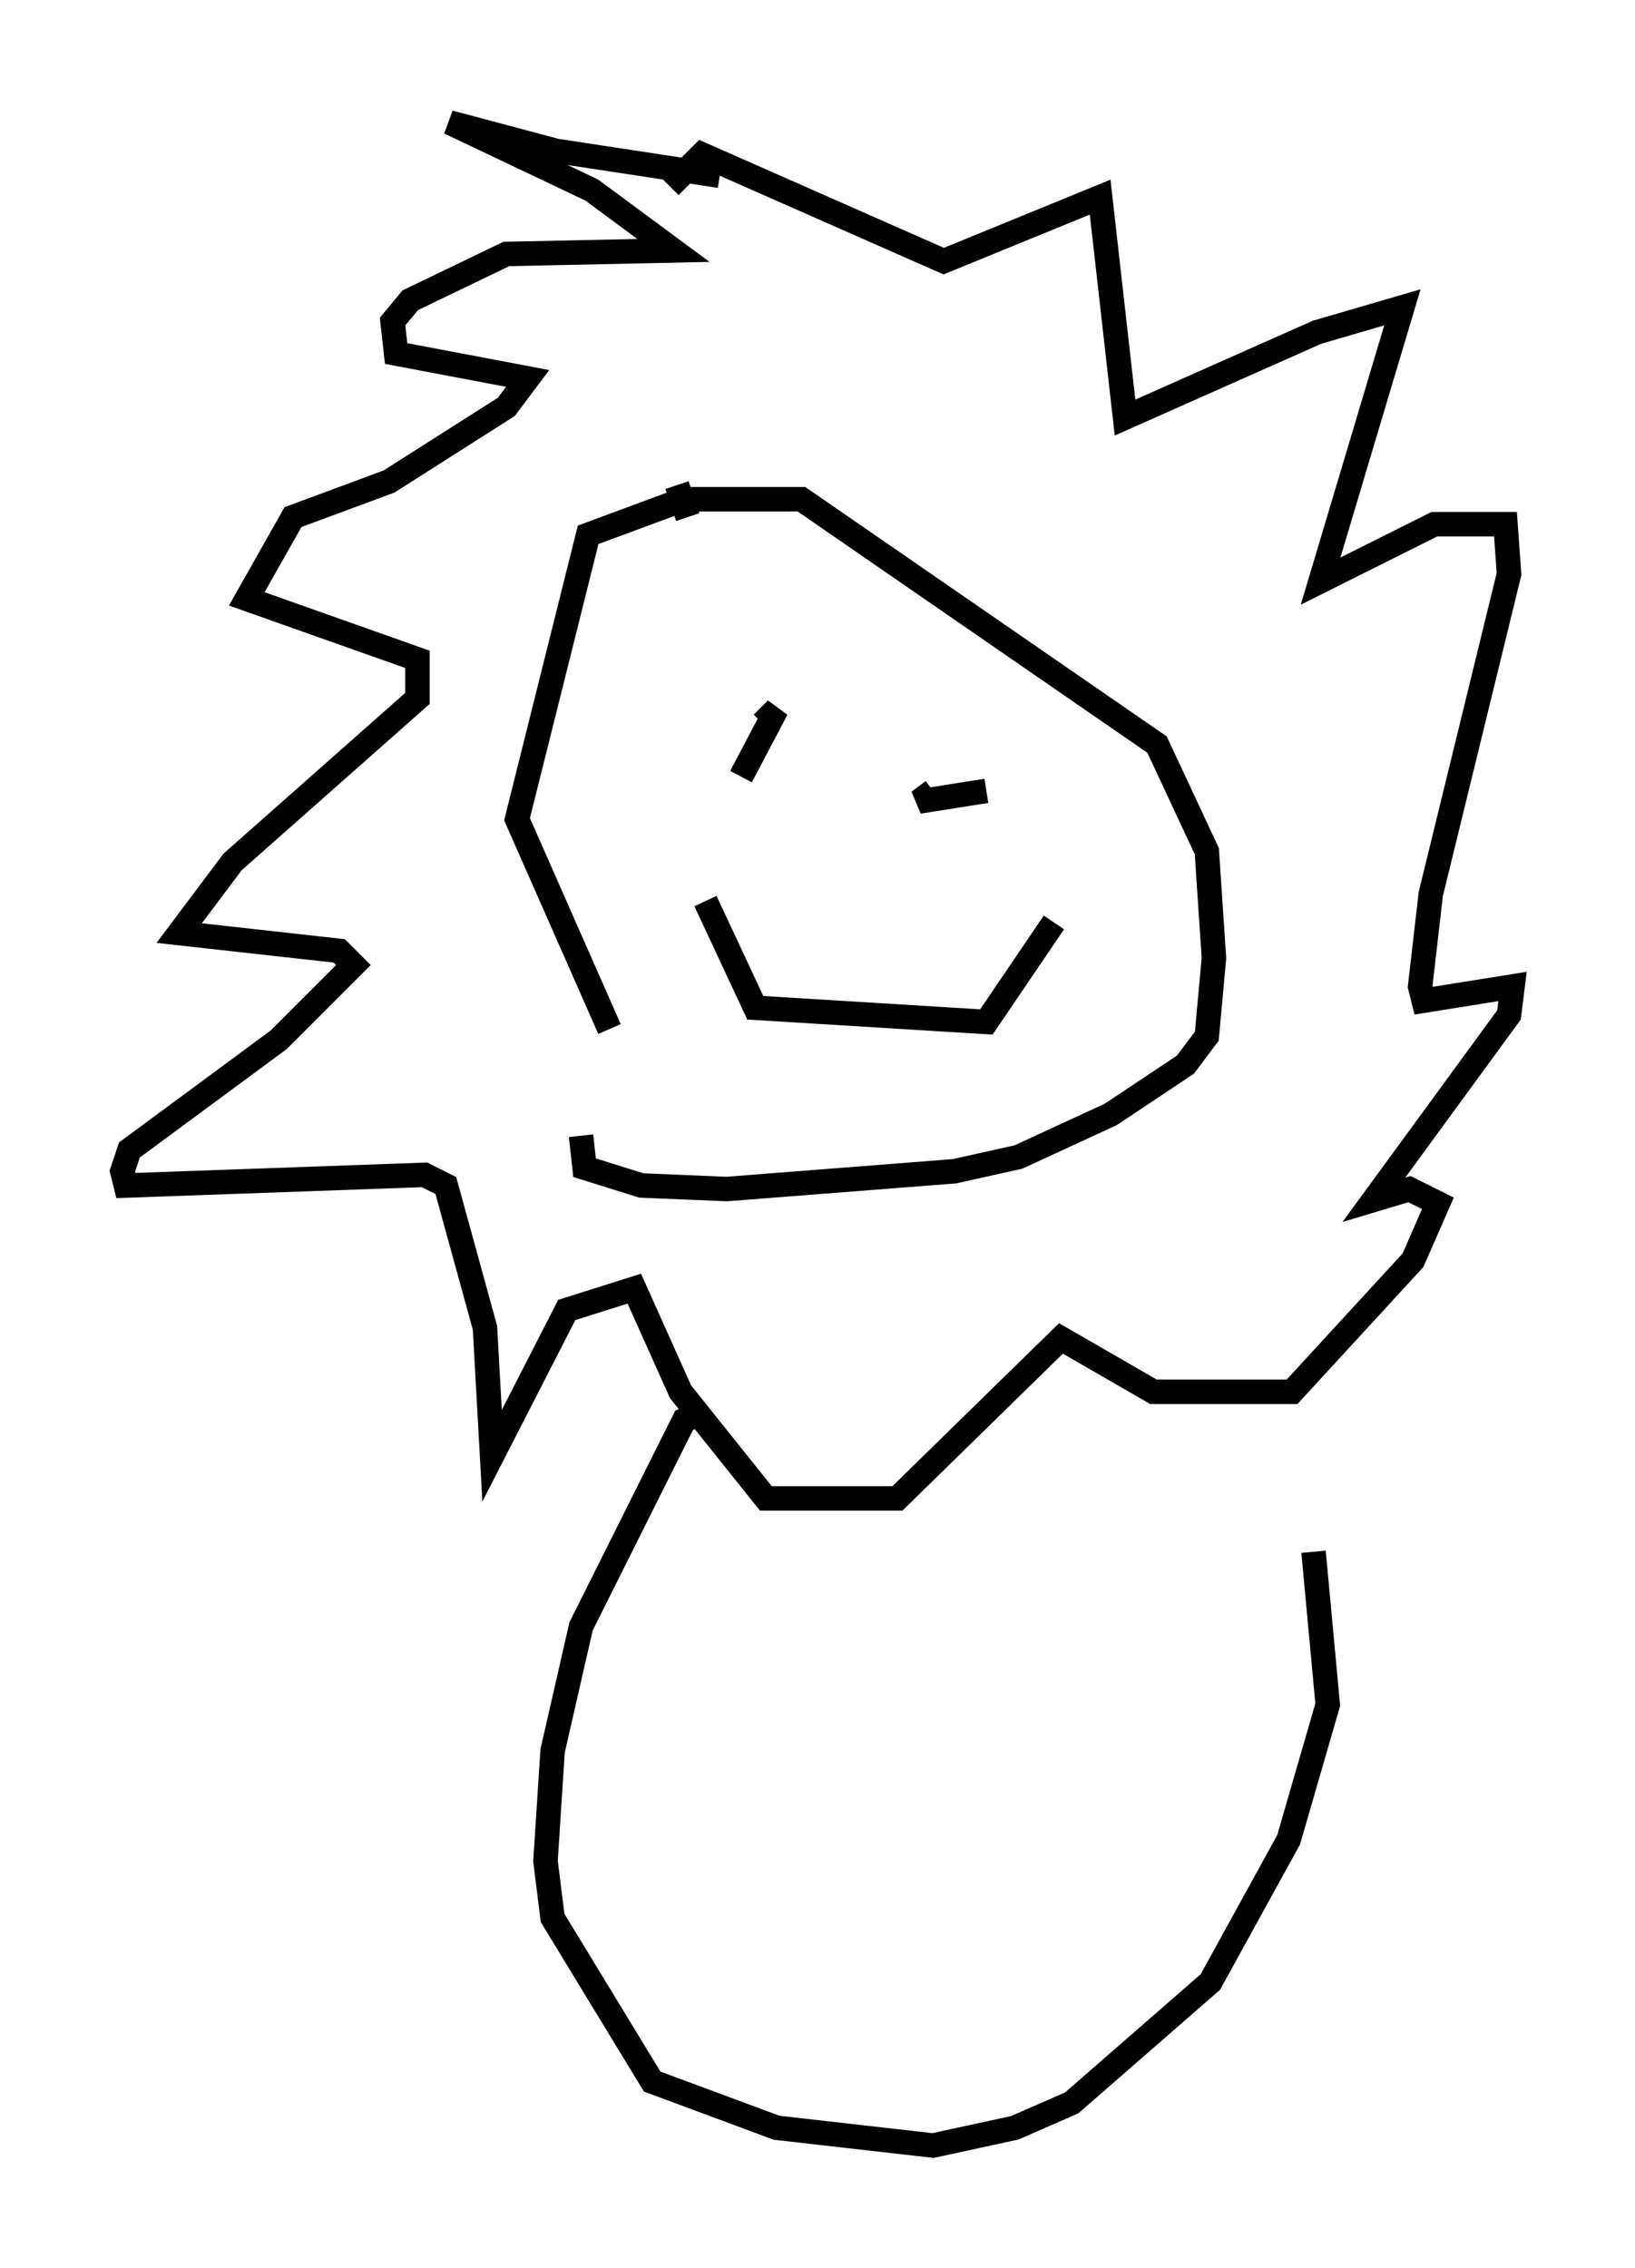 <?xml version="1.0" encoding="utf-8" ?>
<svg baseProfile="full" height="92.648" version="1.1" width="66.793" xmlns="http://www.w3.org/2000/svg" xmlns:ev="http://www.w3.org/2001/xml-events" xmlns:xlink="http://www.w3.org/1999/xlink"><defs /><rect fill="white" height="92.648" width="66.793" x="0" y="0" /><path d="M27.804, 45.816 m-2.905, -3.777 l-3.777, -8.57 2.905, -11.62 l3.922, -1.453 4.793, 0.0 l14.525, 10.022 2.034, 4.358 l0.291, 4.358 -0.291, 3.196 l-0.872, 1.162 -3.05, 2.034 l-3.777, 1.743 -2.615, 0.581 l-9.296, 0.726 -3.486, -0.145 l-2.324, -0.726 -0.145, -1.307 m6.536, -14.67 l1.453, -2.76 -0.581, 0.581 m9.151, 2.76 l-2.76, 0.436 0.581, -0.436 m-9.296, 4.503 l2.034, 4.358 9.441, 0.581 l2.76, -4.067 m-14.961, -16.559 l-0.436, -1.307 m1.743, -12.637 l-6.682, -1.017 -4.358, -1.162 l5.81, 2.76 3.341, 2.469 l-6.827, 0.145 -3.922, 1.888 l-0.726, 0.872 0.145, 1.307 l5.374, 1.017 -0.872, 1.162 l-4.793, 3.05 -3.922, 1.453 l-1.888, 3.341 6.972, 2.469 l0.0, 1.598 -7.553, 6.682 l-2.179, 2.905 6.536, 0.726 l0.581, 0.581 -3.05, 3.05 l-6.101, 4.503 -0.291, 0.872 l0.145, 0.581 12.201, -0.436 l0.872, 0.436 1.598, 5.81 l0.291, 5.229 3.05, -5.955 l2.76, -0.872 1.888, 4.212 l3.486, 4.358 5.374, 0.0 l6.682, -6.536 3.777, 2.179 l5.665, 0.0 4.939, -5.374 l1.017, -2.324 -1.162, -0.581 l-1.453, 0.436 5.52, -7.553 l0.145, -1.162 -3.631, 0.581 l-0.145, -0.581 0.436, -3.777 l3.196, -13.073 -0.145, -2.034 l-2.905, 0.0 -4.648, 2.324 l3.341, -11.184 -3.486, 1.017 l-7.844, 3.486 -1.017, -9.006 l-6.391, 2.615 -9.877, -4.358 l-1.307, 1.307 m1.307, 50.112 l-0.726, 0.291 -4.212, 8.425 l-1.162, 5.084 -0.291, 4.503 l0.291, 2.324 4.067, 6.682 l5.084, 1.888 6.391, 0.726 l3.341, -0.726 2.324, -1.017 l5.665, -4.939 3.196, -5.81 l1.598, -5.52 -0.581, -6.246 " fill="none" stroke="black" stroke-width="1" /></svg>
